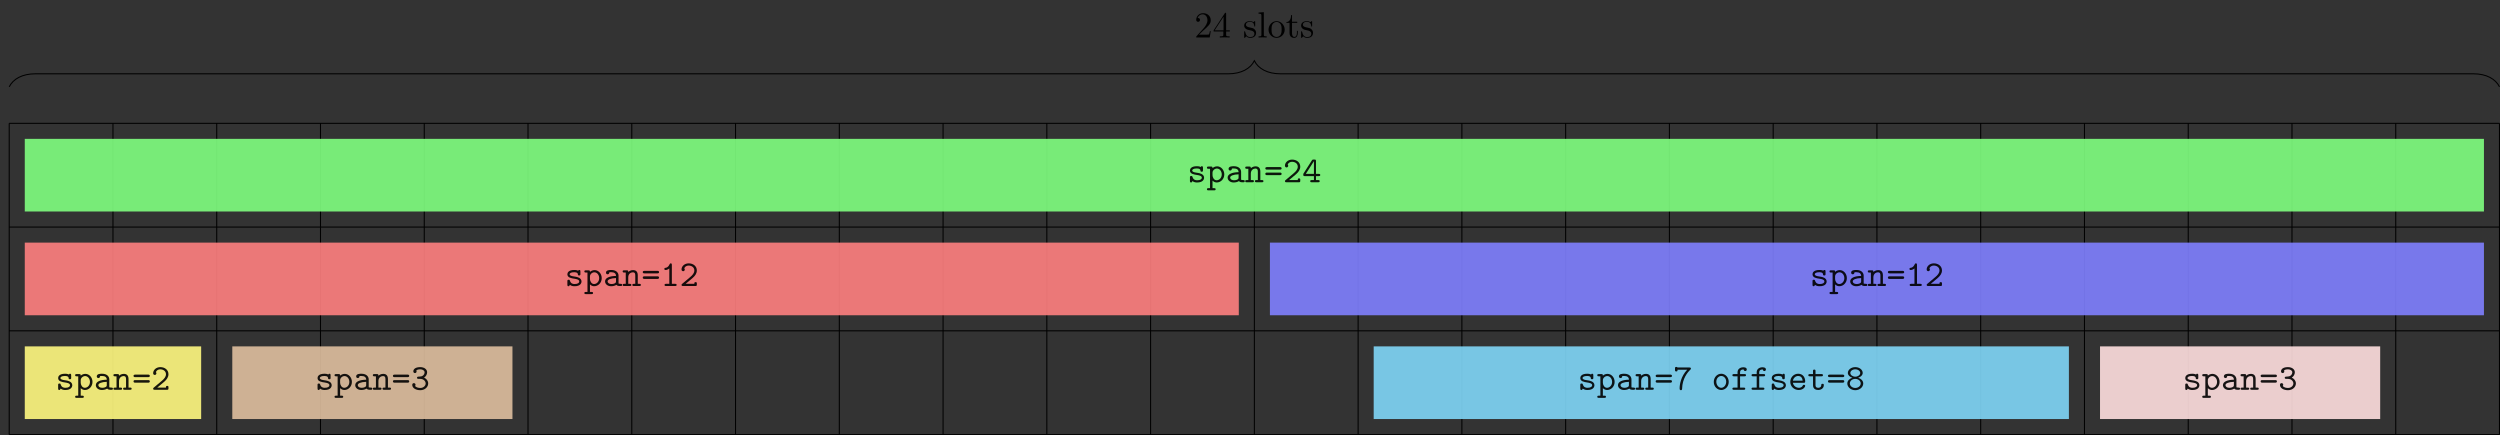<?xml version="1.0" encoding="UTF-8"?>
<svg xmlns="http://www.w3.org/2000/svg" xmlns:xlink="http://www.w3.org/1999/xlink" width="956.156" height="166.411" viewBox="0 0 956.156 166.411">
<rect x="0" y="0" width="956.156" height="166.411" fill="#333333" stroke="none"/>
<defs>
<g>
<g id="glyph-0-0">
</g>
<g id="glyph-0-1">
<path d="M 1.766 -1.078 L 3.25 -2.516 C 5.422 -4.438 6.266 -5.188 6.266 -6.578 C 6.266 -8.172 5.016 -9.297 3.312 -9.297 C 1.734 -9.297 0.703 -8.016 0.703 -6.766 C 0.703 -5.984 1.391 -5.984 1.438 -5.984 C 1.672 -5.984 2.156 -6.156 2.156 -6.719 C 2.156 -7.094 1.906 -7.453 1.422 -7.453 C 1.312 -7.453 1.281 -7.453 1.234 -7.438 C 1.562 -8.344 2.312 -8.859 3.125 -8.859 C 4.391 -8.859 5 -7.734 5 -6.578 C 5 -5.469 4.297 -4.375 3.531 -3.5 L 0.844 -0.516 C 0.703 -0.359 0.703 -0.328 0.703 0 L 5.875 0 L 6.266 -2.422 L 5.922 -2.422 C 5.844 -2.016 5.75 -1.391 5.609 -1.188 C 5.516 -1.078 4.594 -1.078 4.281 -1.078 Z M 1.766 -1.078 "/>
</g>
<g id="glyph-0-2">
<path d="M 4.109 -2.297 L 4.109 -1.094 C 4.109 -0.594 4.078 -0.438 3.047 -0.438 L 2.75 -0.438 L 2.75 0 C 3.328 -0.047 4.047 -0.047 4.625 -0.047 C 5.219 -0.047 5.953 -0.047 6.531 0 L 6.531 -0.438 L 6.234 -0.438 C 5.203 -0.438 5.172 -0.594 5.172 -1.094 L 5.172 -2.297 L 6.578 -2.297 L 6.578 -2.734 L 5.172 -2.734 L 5.172 -9.078 C 5.172 -9.359 5.172 -9.453 4.953 -9.453 C 4.828 -9.453 4.781 -9.453 4.672 -9.281 L 0.391 -2.734 L 0.391 -2.297 Z M 4.188 -2.734 L 0.781 -2.734 L 4.188 -7.938 Z M 4.188 -2.734 "/>
</g>
<g id="glyph-0-3">
<path d="M 2.906 -2.703 C 3.203 -2.656 4.359 -2.422 4.359 -1.422 C 4.359 -0.719 3.859 -0.156 2.781 -0.156 C 1.609 -0.156 1.109 -0.953 0.844 -2.141 C 0.797 -2.312 0.781 -2.375 0.641 -2.375 C 0.453 -2.375 0.453 -2.281 0.453 -2.016 L 0.453 -0.188 C 0.453 0.062 0.453 0.156 0.609 0.156 C 0.688 0.156 0.703 0.141 0.969 -0.125 C 0.984 -0.156 0.984 -0.188 1.234 -0.453 C 1.859 0.141 2.484 0.156 2.781 0.156 C 4.375 0.156 5.016 -0.781 5.016 -1.781 C 5.016 -2.531 4.609 -2.938 4.438 -3.109 C 3.984 -3.562 3.438 -3.672 2.844 -3.781 C 2.062 -3.938 1.125 -4.109 1.125 -4.922 C 1.125 -5.406 1.5 -5.984 2.688 -5.984 C 4.234 -5.984 4.297 -4.734 4.328 -4.297 C 4.344 -4.172 4.469 -4.172 4.5 -4.172 C 4.672 -4.172 4.672 -4.234 4.672 -4.5 L 4.672 -5.922 C 4.672 -6.156 4.672 -6.25 4.516 -6.25 C 4.453 -6.25 4.422 -6.25 4.234 -6.078 C 4.203 -6.031 4.062 -5.906 4 -5.859 C 3.469 -6.25 2.906 -6.25 2.688 -6.25 C 0.984 -6.25 0.453 -5.312 0.453 -4.531 C 0.453 -4.047 0.688 -3.656 1.062 -3.344 C 1.5 -2.984 1.891 -2.906 2.906 -2.703 Z M 2.906 -2.703 "/>
</g>
<g id="glyph-0-4">
<path d="M 2.469 -9.688 L 0.453 -9.531 L 0.453 -9.094 C 1.438 -9.094 1.547 -9 1.547 -8.312 L 1.547 -1.062 C 1.547 -0.438 1.391 -0.438 0.453 -0.438 L 0.453 0 C 0.922 -0.016 1.656 -0.047 2.016 -0.047 C 2.359 -0.047 3.047 -0.016 3.562 0 L 3.562 -0.438 C 2.625 -0.438 2.469 -0.438 2.469 -1.062 Z M 2.469 -9.688 "/>
</g>
<g id="glyph-0-5">
<path d="M 6.578 -2.984 C 6.578 -4.766 5.172 -6.25 3.484 -6.25 C 1.75 -6.25 0.391 -4.734 0.391 -2.984 C 0.391 -1.188 1.844 0.156 3.469 0.156 C 5.156 0.156 6.578 -1.219 6.578 -2.984 Z M 3.484 -0.203 C 2.891 -0.203 2.281 -0.484 1.891 -1.125 C 1.547 -1.75 1.547 -2.594 1.547 -3.094 C 1.547 -3.641 1.547 -4.391 1.891 -5.016 C 2.266 -5.656 2.922 -5.938 3.469 -5.938 C 4.094 -5.938 4.688 -5.641 5.047 -5.031 C 5.406 -4.438 5.406 -3.625 5.406 -3.094 C 5.406 -2.594 5.406 -1.844 5.109 -1.234 C 4.797 -0.594 4.188 -0.203 3.484 -0.203 Z M 3.484 -0.203 "/>
</g>
<g id="glyph-0-6">
<path d="M 2.406 -5.578 L 4.406 -5.578 L 4.406 -6.016 L 2.406 -6.016 L 2.406 -8.578 L 2.062 -8.578 C 2.047 -7.438 1.625 -5.938 0.266 -5.891 L 0.266 -5.578 L 1.453 -5.578 L 1.453 -1.734 C 1.453 -0.016 2.75 0.156 3.25 0.156 C 4.234 0.156 4.625 -0.844 4.625 -1.734 L 4.625 -2.531 L 4.281 -2.531 L 4.281 -1.766 C 4.281 -0.719 3.859 -0.203 3.344 -0.203 C 2.406 -0.203 2.406 -1.469 2.406 -1.703 Z M 2.406 -5.578 "/>
</g>
<g id="glyph-1-0">
</g>
<g id="glyph-1-1">
<path d="M 4.156 -3.562 C 3.844 -3.609 3.562 -3.656 3.203 -3.719 C 2.797 -3.781 1.859 -3.953 1.859 -4.5 C 1.859 -4.859 2.297 -5.281 3.625 -5.281 C 4.781 -5.281 4.984 -4.875 5.016 -4.5 C 5.031 -4.266 5.062 -4.031 5.5 -4.031 C 5.984 -4.031 5.984 -4.328 5.984 -4.609 L 5.984 -5.562 C 5.984 -5.797 5.984 -6.141 5.562 -6.141 C 5.234 -6.141 5.172 -5.938 5.156 -5.844 C 4.531 -6.141 3.922 -6.141 3.656 -6.141 C 1.328 -6.141 1 -5 1 -4.5 C 1 -3.203 2.469 -2.969 3.75 -2.781 C 4.438 -2.672 5.547 -2.484 5.547 -1.75 C 5.547 -1.234 5.031 -0.766 3.766 -0.766 C 3.109 -0.766 2.328 -0.922 1.984 -2.016 C 1.906 -2.266 1.859 -2.406 1.5 -2.406 C 1 -2.406 1 -2.125 1 -1.844 L 1 -0.484 C 1 -0.266 1 0.078 1.422 0.078 C 1.547 0.078 1.766 0.062 1.938 -0.453 C 2.625 0.062 3.359 0.078 3.75 0.078 C 5.953 0.078 6.406 -1.078 6.406 -1.75 C 6.406 -3.188 4.609 -3.484 4.156 -3.562 Z M 4.156 -3.562 "/>
</g>
<g id="glyph-1-2">
<path d="M 2.312 -3.688 C 2.312 -4.5 3.125 -5.25 4 -5.25 C 5.031 -5.25 5.844 -4.234 5.844 -3.016 C 5.844 -1.672 4.875 -0.766 3.891 -0.766 C 2.797 -0.766 2.312 -2 2.312 -2.672 Z M 2.312 -0.625 C 2.891 -0.047 3.484 0.078 3.938 0.078 C 5.453 0.078 6.812 -1.234 6.812 -3.016 C 6.812 -4.734 5.562 -6.094 4.094 -6.094 C 3.422 -6.094 2.797 -5.844 2.312 -5.406 C 2.312 -5.812 2.281 -6.016 1.766 -6.016 L 0.734 -6.016 C 0.516 -6.016 0.172 -6.016 0.172 -5.578 C 0.172 -5.156 0.531 -5.156 0.719 -5.156 L 1.359 -5.156 L 1.359 2.25 L 0.734 2.25 C 0.516 2.25 0.172 2.25 0.172 2.672 C 0.172 3.094 0.531 3.094 0.719 3.094 L 2.938 3.094 C 3.141 3.094 3.5 3.094 3.5 2.672 C 3.5 2.25 3.156 2.25 2.938 2.25 L 2.312 2.25 Z M 2.312 -0.625 "/>
</g>
<g id="glyph-1-3">
<path d="M 5.109 -0.453 C 5.406 -0.016 6.078 0 6.609 0 C 7 0 7.312 0 7.312 -0.438 C 7.312 -0.844 6.969 -0.844 6.75 -0.844 C 6.172 -0.844 6.031 -0.922 5.922 -0.969 L 5.922 -3.984 C 5.922 -4.969 5.156 -6.141 3.156 -6.141 C 2.547 -6.141 1.125 -6.141 1.125 -5.125 C 1.125 -4.703 1.422 -4.484 1.766 -4.484 C 1.969 -4.484 2.359 -4.609 2.375 -5.125 C 2.375 -5.234 2.391 -5.25 2.672 -5.281 C 2.859 -5.281 3.047 -5.281 3.172 -5.281 C 4.234 -5.281 4.953 -4.859 4.953 -3.859 C 2.484 -3.828 0.766 -3.125 0.766 -1.781 C 0.766 -0.828 1.641 0.078 3.062 0.078 C 3.594 0.078 4.453 -0.016 5.109 -0.453 Z M 4.953 -3.047 L 4.953 -1.875 C 4.953 -1.547 4.953 -1.25 4.406 -1 C 3.906 -0.766 3.281 -0.766 3.172 -0.766 C 2.297 -0.766 1.734 -1.234 1.734 -1.781 C 1.734 -2.469 2.938 -2.984 4.953 -3.047 Z M 4.953 -3.047 "/>
</g>
<g id="glyph-1-4">
<path d="M 2.312 -5.359 C 2.312 -5.797 2.312 -6.016 1.766 -6.016 L 0.734 -6.016 C 0.516 -6.016 0.172 -6.016 0.172 -5.578 C 0.172 -5.156 0.531 -5.156 0.719 -5.156 L 1.359 -5.156 L 1.359 -0.844 L 0.734 -0.844 C 0.516 -0.844 0.172 -0.844 0.172 -0.422 C 0.172 0 0.531 0 0.719 0 L 2.938 0 C 3.141 0 3.5 0 3.5 -0.422 C 3.5 -0.844 3.156 -0.844 2.938 -0.844 L 2.312 -0.844 L 2.312 -3.328 C 2.312 -4.719 3.344 -5.25 4.062 -5.25 C 4.797 -5.25 5 -4.859 5 -4.016 L 5 -0.844 L 4.453 -0.844 C 4.234 -0.844 3.875 -0.844 3.875 -0.422 C 3.875 0 4.25 0 4.453 0 L 6.578 0 C 6.781 0 7.141 0 7.141 -0.422 C 7.141 -0.844 6.797 -0.844 6.578 -0.844 L 5.953 -0.844 L 5.953 -4.094 C 5.953 -5.5 5.25 -6.094 4.141 -6.094 C 3.203 -6.094 2.578 -5.625 2.312 -5.359 Z M 2.312 -5.359 "/>
</g>
<g id="glyph-1-5">
<path d="M 6.156 -4.844 C 6.328 -4.844 6.781 -4.844 6.781 -5.328 C 6.781 -5.812 6.266 -5.812 6.062 -5.812 L 1.234 -5.812 C 1.047 -5.812 0.531 -5.812 0.531 -5.328 C 0.531 -4.844 0.984 -4.844 1.156 -4.844 Z M 6.062 -2.719 C 6.266 -2.719 6.781 -2.719 6.781 -3.203 C 6.781 -3.703 6.328 -3.703 6.156 -3.703 L 1.156 -3.703 C 0.984 -3.703 0.531 -3.703 0.531 -3.203 C 0.531 -2.719 1.047 -2.719 1.234 -2.719 Z M 6.062 -2.719 "/>
</g>
<g id="glyph-1-6">
<path d="M 0.938 -0.812 C 0.812 -0.703 0.719 -0.625 0.719 -0.438 C 0.719 0 1.078 0 1.297 0 L 6.031 0 C 6.484 0 6.578 -0.125 6.578 -0.578 L 6.578 -0.938 C 6.578 -1.203 6.578 -1.5 6.109 -1.5 C 5.625 -1.5 5.625 -1.234 5.625 -0.844 L 2.297 -0.844 C 3.125 -1.562 4.469 -2.609 5.062 -3.172 C 5.938 -3.953 6.578 -4.844 6.578 -5.953 C 6.578 -7.625 5.172 -8.672 3.469 -8.672 C 1.828 -8.672 0.719 -7.531 0.719 -6.344 C 0.719 -5.828 1.109 -5.672 1.359 -5.672 C 1.641 -5.672 1.969 -5.922 1.969 -6.312 C 1.969 -6.469 1.891 -6.656 1.766 -6.75 C 1.984 -7.391 2.641 -7.828 3.406 -7.828 C 4.547 -7.828 5.625 -7.188 5.625 -5.953 C 5.625 -4.984 4.938 -4.172 4.016 -3.406 Z M 0.938 -0.812 "/>
</g>
<g id="glyph-1-7">
<path d="M 0.531 -3.406 C 0.406 -3.219 0.406 -3.188 0.406 -2.922 C 0.406 -2.453 0.531 -2.359 0.969 -2.359 L 4.484 -2.359 L 4.484 -0.844 L 3.609 -0.844 C 3.391 -0.844 3.062 -0.844 3.062 -0.422 C 3.062 0 3.406 0 3.609 0 L 6.125 0 C 6.328 0 6.688 0 6.688 -0.422 C 6.688 -0.844 6.344 -0.844 6.125 -0.844 L 5.266 -0.844 L 5.266 -2.359 L 6.344 -2.359 C 6.562 -2.359 6.906 -2.359 6.906 -2.781 C 6.906 -3.203 6.578 -3.203 6.344 -3.203 L 5.266 -3.203 L 5.266 -8.125 C 5.266 -8.578 5.156 -8.688 4.688 -8.688 L 4.297 -8.688 C 3.969 -8.688 3.891 -8.672 3.719 -8.406 Z M 1.375 -3.203 L 4.484 -8.078 L 4.484 -3.203 Z M 1.375 -3.203 "/>
</g>
<g id="glyph-1-8">
<path d="M 4.344 -8.109 C 4.344 -8.328 4.344 -8.672 3.922 -8.672 C 3.656 -8.672 3.578 -8.516 3.5 -8.344 C 2.969 -7.156 2.25 -7 1.984 -6.984 C 1.766 -6.969 1.469 -6.938 1.469 -6.547 C 1.469 -6.188 1.719 -6.125 1.922 -6.125 C 2.188 -6.125 2.766 -6.203 3.375 -6.734 L 3.375 -0.844 L 2.109 -0.844 C 1.891 -0.844 1.547 -0.844 1.547 -0.422 C 1.547 0 1.891 0 2.109 0 L 5.609 0 C 5.812 0 6.172 0 6.172 -0.422 C 6.172 -0.844 5.828 -0.844 5.609 -0.844 L 4.344 -0.844 Z M 4.344 -8.109 "/>
</g>
<g id="glyph-1-9">
<path d="M 5.125 -4.656 C 5.906 -5.156 6.297 -5.953 6.297 -6.719 C 6.297 -7.75 5.281 -8.672 3.672 -8.672 C 2 -8.672 1.016 -8.016 1.016 -7.047 C 1.016 -6.578 1.375 -6.391 1.641 -6.391 C 1.938 -6.391 2.266 -6.625 2.266 -7.016 C 2.266 -7.219 2.172 -7.359 2.141 -7.391 C 2.562 -7.828 3.562 -7.828 3.688 -7.828 C 4.625 -7.828 5.328 -7.328 5.328 -6.703 C 5.328 -6.281 5.125 -5.797 4.75 -5.484 C 4.297 -5.125 3.953 -5.094 3.453 -5.062 C 2.656 -5.016 2.438 -5.016 2.438 -4.609 C 2.438 -4.172 2.781 -4.172 3 -4.172 L 3.641 -4.172 C 5.016 -4.172 5.734 -3.234 5.734 -2.422 C 5.734 -1.578 4.953 -0.703 3.688 -0.703 C 3.125 -0.703 2.047 -0.844 1.688 -1.5 C 1.766 -1.578 1.859 -1.656 1.859 -1.938 C 1.859 -2.281 1.594 -2.547 1.234 -2.547 C 0.922 -2.547 0.609 -2.344 0.609 -1.891 C 0.609 -0.656 1.969 0.156 3.688 0.156 C 5.516 0.156 6.703 -1.125 6.703 -2.422 C 6.703 -3.422 6.047 -4.234 5.125 -4.656 Z M 5.125 -4.656 "/>
</g>
<g id="glyph-1-10">
<path d="M 5.266 -7.672 C 2.844 -5.109 2.375 -2.031 2.375 -0.5 C 2.375 -0.312 2.375 0.156 2.859 0.156 C 3.094 0.156 3.328 0 3.328 -0.406 C 3.406 -4.375 5.547 -6.797 6.391 -7.625 C 6.672 -7.875 6.703 -7.891 6.703 -8.094 C 6.703 -8.531 6.359 -8.531 6.141 -8.531 L 1.531 -8.531 C 1.453 -8.75 1.203 -8.75 1.094 -8.75 C 0.609 -8.75 0.609 -8.438 0.609 -8.172 L 0.609 -7.594 C 0.609 -7.328 0.609 -7.016 1.094 -7.016 C 1.578 -7.016 1.578 -7.281 1.578 -7.672 Z M 5.266 -7.672 "/>
</g>
<g id="glyph-1-11">
<path d="M 6.516 -3.016 C 6.516 -4.766 5.219 -6.141 3.656 -6.141 C 2.094 -6.141 0.797 -4.766 0.797 -3.016 C 0.797 -1.234 2.125 0.078 3.656 0.078 C 5.188 0.078 6.516 -1.25 6.516 -3.016 Z M 3.656 -0.766 C 2.625 -0.766 1.766 -1.812 1.766 -3.109 C 1.766 -4.375 2.672 -5.281 3.656 -5.281 C 4.656 -5.281 5.547 -4.375 5.547 -3.109 C 5.547 -1.812 4.688 -0.766 3.656 -0.766 Z M 3.656 -0.766 "/>
</g>
<g id="glyph-1-12">
<path d="M 3.531 -5.156 L 5.234 -5.156 C 5.438 -5.156 5.797 -5.156 5.797 -5.578 C 5.797 -6.016 5.453 -6.016 5.234 -6.016 L 3.531 -6.016 L 3.531 -6.672 C 3.531 -7.766 4.469 -7.766 4.891 -7.766 C 4.891 -7.703 5.016 -7.156 5.5 -7.156 C 5.781 -7.156 6.094 -7.375 6.094 -7.766 C 6.094 -8.609 4.984 -8.609 4.766 -8.609 C 3.641 -8.609 2.562 -7.969 2.562 -6.75 L 2.562 -6.016 L 1.172 -6.016 C 0.953 -6.016 0.594 -6.016 0.594 -5.578 C 0.594 -5.156 0.953 -5.156 1.156 -5.156 L 2.562 -5.156 L 2.562 -0.844 L 1.156 -0.844 C 0.953 -0.844 0.594 -0.844 0.594 -0.438 C 0.594 0 0.953 0 1.156 0 L 4.938 0 C 5.156 0 5.516 0 5.516 -0.422 C 5.516 -0.844 5.156 -0.844 4.938 -0.844 L 3.531 -0.844 Z M 3.531 -5.156 "/>
</g>
<g id="glyph-1-13">
<path d="M 5.922 -2.672 C 6.203 -2.672 6.469 -2.672 6.469 -3.188 C 6.469 -4.766 5.578 -6.141 3.766 -6.141 C 2.109 -6.141 0.766 -4.75 0.766 -3.031 C 0.766 -1.328 2.172 0.078 3.984 0.078 C 5.812 0.078 6.469 -1.172 6.469 -1.516 C 6.469 -1.906 6.062 -1.906 5.984 -1.906 C 5.734 -1.906 5.625 -1.875 5.531 -1.609 C 5.219 -0.891 4.469 -0.766 4.078 -0.766 C 3.031 -0.766 1.984 -1.469 1.766 -2.672 Z M 1.766 -3.5 C 1.969 -4.516 2.797 -5.281 3.766 -5.281 C 4.5 -5.281 5.359 -4.938 5.484 -3.5 Z M 1.766 -3.5 "/>
</g>
<g id="glyph-1-14">
<path d="M 3.094 -5.156 L 5.391 -5.156 C 5.594 -5.156 5.938 -5.156 5.938 -5.578 C 5.938 -6.016 5.609 -6.016 5.391 -6.016 L 3.094 -6.016 L 3.094 -7.156 C 3.094 -7.422 3.094 -7.734 2.625 -7.734 C 2.141 -7.734 2.141 -7.438 2.141 -7.156 L 2.141 -6.016 L 0.922 -6.016 C 0.703 -6.016 0.344 -6.016 0.344 -5.578 C 0.344 -5.156 0.703 -5.156 0.906 -5.156 L 2.141 -5.156 L 2.141 -1.766 C 2.141 -0.422 3.078 0.078 4.109 0.078 C 5.141 0.078 6.266 -0.516 6.266 -1.766 C 6.266 -2.016 6.266 -2.297 5.781 -2.297 C 5.312 -2.297 5.297 -2.016 5.297 -1.766 C 5.281 -0.906 4.5 -0.766 4.172 -0.766 C 3.094 -0.766 3.094 -1.5 3.094 -1.844 Z M 3.094 -5.156 "/>
</g>
<g id="glyph-1-15">
<path d="M 3.656 -5.016 C 2.641 -5.016 1.766 -5.656 1.766 -6.438 C 1.766 -7.156 2.547 -7.828 3.656 -7.828 C 4.75 -7.828 5.547 -7.156 5.547 -6.438 C 5.547 -5.641 4.672 -5.016 3.656 -5.016 Z M 4.766 -4.594 C 5.875 -4.969 6.5 -5.656 6.5 -6.453 C 6.5 -7.594 5.312 -8.672 3.656 -8.672 C 1.984 -8.672 0.812 -7.578 0.812 -6.453 C 0.812 -5.656 1.453 -4.953 2.547 -4.594 C 1.5 -4.297 0.609 -3.469 0.609 -2.422 C 0.609 -1.078 1.906 0.156 3.656 0.156 C 5.406 0.156 6.703 -1.078 6.703 -2.422 C 6.703 -3.469 5.797 -4.297 4.766 -4.594 Z M 3.656 -0.703 C 2.5 -0.703 1.578 -1.484 1.578 -2.438 C 1.578 -3.297 2.391 -4.172 3.656 -4.172 C 4.938 -4.172 5.734 -3.297 5.734 -2.438 C 5.734 -1.484 4.812 -0.703 3.656 -0.703 Z M 3.656 -0.703 "/>
</g>
</g>
<clipPath id="clip-0">
<path clip-rule="nonzero" d="M 0 17 L 956.156 17 L 956.156 39 L 0 39 Z M 0 17 "/>
</clipPath>
<clipPath id="clip-1">
<path clip-rule="nonzero" d="M 3 46 L 956.156 46 L 956.156 166.41 L 3 166.41 Z M 3 46 "/>
</clipPath>
</defs>
<g clip-path="url(#clip-0)">
<path fill="none" stroke-width="0.399" stroke-linecap="butt" stroke-linejoin="miter" stroke="rgb(0%, 0%, 0%)" stroke-opacity="1" stroke-miterlimit="10" d="M -0 13.946 C 1.496 16.938 4.98 18.93 9.964 18.93 L 466.261 18.93 C 471.242 18.93 474.73 20.923 476.226 23.911 C 477.718 20.923 481.207 18.93 486.187 18.93 L 942.488 18.93 C 947.468 18.93 950.953 16.938 952.449 13.946 " transform="matrix(1, 0, 0, -1, 3.52, 47.157)"/>
</g>
<g fill="rgb(0%, 0%, 0%)" fill-opacity="1">
<use xlink:href="#glyph-0-1" x="456.802" y="14.334"/>
<use xlink:href="#glyph-0-2" x="463.776" y="14.334"/>
</g>
<g fill="rgb(0%, 0%, 0%)" fill-opacity="1">
<use xlink:href="#glyph-0-3" x="475.394" y="14.334"/>
<use xlink:href="#glyph-0-4" x="480.895" y="14.334"/>
<use xlink:href="#glyph-0-5" x="484.77" y="14.334"/>
<use xlink:href="#glyph-0-6" x="491.744" y="14.334"/>
<use xlink:href="#glyph-0-3" x="497.168" y="14.334"/>
</g>
<g clip-path="url(#clip-1)">
<path fill="none" stroke-width="0.399" stroke-linecap="butt" stroke-linejoin="miter" stroke="rgb(0%, 0%, 0%)" stroke-opacity="1" stroke-miterlimit="10" d="M -0 -119.058 L 952.449 -119.058 M -0 -79.37 L 952.449 -79.37 M -0 -39.687 L 952.449 -39.687 M -0 -0.015 L 952.449 -0.015 M -0 -119.058 L -0 0.001 M 39.687 -119.058 L 39.687 0.001 M 79.371 -119.058 L 79.371 0.001 M 119.054 -119.058 L 119.054 0.001 M 158.742 -119.058 L 158.742 0.001 M 198.425 -119.058 L 198.425 0.001 M 238.113 -119.058 L 238.113 0.001 M 277.796 -119.058 L 277.796 0.001 M 317.484 -119.058 L 317.484 0.001 M 357.168 -119.058 L 357.168 0.001 M 396.855 -119.058 L 396.855 0.001 M 436.539 -119.058 L 436.539 0.001 M 476.226 -119.058 L 476.226 0.001 M 515.91 -119.058 L 515.91 0.001 M 555.593 -119.058 L 555.593 0.001 M 595.281 -119.058 L 595.281 0.001 M 634.964 -119.058 L 634.964 0.001 M 674.652 -119.058 L 674.652 0.001 M 714.335 -119.058 L 714.335 0.001 M 754.023 -119.058 L 754.023 0.001 M 793.707 -119.058 L 793.707 0.001 M 833.394 -119.058 L 833.394 0.001 M 873.078 -119.058 L 873.078 0.001 M 912.765 -119.058 L 912.765 0.001 M 952.433 -119.058 L 952.433 0.001 " transform="matrix(1, 0, 0, -1, 3.52, 47.157)"/>
</g>
<path fill-rule="nonzero" fill="rgb(50%, 100%, 50%)" fill-opacity="0.9" d="M 9.473 53.109 L 9.473 80.891 L 950.016 80.891 L 950.016 53.109 Z M 9.473 53.109 "/>
<g fill="rgb(0%, 0%, 0%)" fill-opacity="0.9">
<use xlink:href="#glyph-1-1" x="454.11" y="69.712"/>
<use xlink:href="#glyph-1-2" x="461.433" y="69.712"/>
<use xlink:href="#glyph-1-3" x="468.755" y="69.712"/>
<use xlink:href="#glyph-1-4" x="476.078" y="69.712"/>
<use xlink:href="#glyph-1-5" x="483.4" y="69.712"/>
<use xlink:href="#glyph-1-6" x="490.723" y="69.712"/>
<use xlink:href="#glyph-1-7" x="498.045" y="69.712"/>
</g>
<path fill-rule="nonzero" fill="rgb(100%, 50%, 50%)" fill-opacity="0.9" d="M 9.473 92.793 L 9.473 120.574 L 473.793 120.574 L 473.793 92.793 Z M 9.473 92.793 "/>
<g fill="rgb(0%, 0%, 0%)" fill-opacity="0.9">
<use xlink:href="#glyph-1-1" x="216.001" y="109.396"/>
<use xlink:href="#glyph-1-2" x="223.324" y="109.396"/>
<use xlink:href="#glyph-1-3" x="230.646" y="109.396"/>
<use xlink:href="#glyph-1-4" x="237.969" y="109.396"/>
<use xlink:href="#glyph-1-5" x="245.291" y="109.396"/>
<use xlink:href="#glyph-1-8" x="252.614" y="109.396"/>
<use xlink:href="#glyph-1-6" x="259.936" y="109.396"/>
</g>
<path fill-rule="nonzero" fill="rgb(50%, 50%, 100%)" fill-opacity="0.9" d="M 485.695 92.793 L 485.695 120.574 L 950.016 120.574 L 950.016 92.793 Z M 485.695 92.793 "/>
<g fill="rgb(0%, 0%, 0%)" fill-opacity="0.9">
<use xlink:href="#glyph-1-1" x="692.219" y="109.396"/>
<use xlink:href="#glyph-1-2" x="699.542" y="109.396"/>
<use xlink:href="#glyph-1-3" x="706.864" y="109.396"/>
<use xlink:href="#glyph-1-4" x="714.187" y="109.396"/>
<use xlink:href="#glyph-1-5" x="721.509" y="109.396"/>
<use xlink:href="#glyph-1-8" x="728.832" y="109.396"/>
<use xlink:href="#glyph-1-6" x="736.154" y="109.396"/>
</g>
<path fill-rule="nonzero" fill="rgb(100%, 97.449%, 50%)" fill-opacity="0.9" d="M 9.473 132.48 L 9.473 160.262 L 76.938 160.262 L 76.938 132.48 Z M 9.473 132.48 "/>
<g fill="rgb(0%, 0%, 0%)" fill-opacity="0.9">
<use xlink:href="#glyph-1-1" x="21.238" y="149.081"/>
<use xlink:href="#glyph-1-2" x="28.561" y="149.081"/>
<use xlink:href="#glyph-1-3" x="35.883" y="149.081"/>
<use xlink:href="#glyph-1-4" x="43.206" y="149.081"/>
<use xlink:href="#glyph-1-5" x="50.528" y="149.081"/>
<use xlink:href="#glyph-1-6" x="57.851" y="149.081"/>
</g>
<path fill-rule="nonzero" fill="rgb(87.5%, 75%, 62.5%)" fill-opacity="0.9" d="M 88.844 132.48 L 88.844 160.262 L 195.996 160.262 L 195.996 132.48 Z M 88.844 132.48 "/>
<g fill="rgb(0%, 0%, 0%)" fill-opacity="0.9">
<use xlink:href="#glyph-1-1" x="120.45" y="149.081"/>
<use xlink:href="#glyph-1-2" x="127.773" y="149.081"/>
<use xlink:href="#glyph-1-3" x="135.095" y="149.081"/>
<use xlink:href="#glyph-1-4" x="142.418" y="149.081"/>
<use xlink:href="#glyph-1-5" x="149.74" y="149.081"/>
<use xlink:href="#glyph-1-9" x="157.063" y="149.081"/>
</g>
<path fill-rule="nonzero" fill="rgb(50%, 83.919%, 96.864%)" fill-opacity="0.9" d="M 525.383 132.48 L 525.383 160.262 L 791.273 160.262 L 791.273 132.48 Z M 525.383 132.48 "/>
<g fill="rgb(0%, 0%, 0%)" fill-opacity="0.9">
<use xlink:href="#glyph-1-1" x="603.402" y="149.081"/>
<use xlink:href="#glyph-1-2" x="610.725" y="149.081"/>
<use xlink:href="#glyph-1-3" x="618.047" y="149.081"/>
<use xlink:href="#glyph-1-4" x="625.37" y="149.081"/>
<use xlink:href="#glyph-1-5" x="632.692" y="149.081"/>
<use xlink:href="#glyph-1-10" x="640.015" y="149.081"/>
</g>
<g fill="rgb(0%, 0%, 0%)" fill-opacity="0.9">
<use xlink:href="#glyph-1-11" x="654.66" y="149.081"/>
<use xlink:href="#glyph-1-12" x="661.982" y="149.081"/>
<use xlink:href="#glyph-1-12" x="669.305" y="149.081"/>
<use xlink:href="#glyph-1-1" x="676.627" y="149.081"/>
<use xlink:href="#glyph-1-13" x="683.95" y="149.081"/>
<use xlink:href="#glyph-1-14" x="691.272" y="149.081"/>
<use xlink:href="#glyph-1-5" x="698.595" y="149.081"/>
<use xlink:href="#glyph-1-15" x="705.917" y="149.081"/>
</g>
<path fill-rule="nonzero" fill="rgb(100%, 87.5%, 87.5%)" fill-opacity="0.9" d="M 803.18 132.48 L 803.18 160.262 L 910.332 160.262 L 910.332 132.48 Z M 803.18 132.48 "/>
<g fill="rgb(0%, 0%, 0%)" fill-opacity="0.9">
<use xlink:href="#glyph-1-1" x="834.777" y="149.081"/>
<use xlink:href="#glyph-1-2" x="842.1" y="149.081"/>
<use xlink:href="#glyph-1-3" x="849.422" y="149.081"/>
<use xlink:href="#glyph-1-4" x="856.745" y="149.081"/>
<use xlink:href="#glyph-1-5" x="864.067" y="149.081"/>
<use xlink:href="#glyph-1-9" x="871.39" y="149.081"/>
</g>
</svg>
